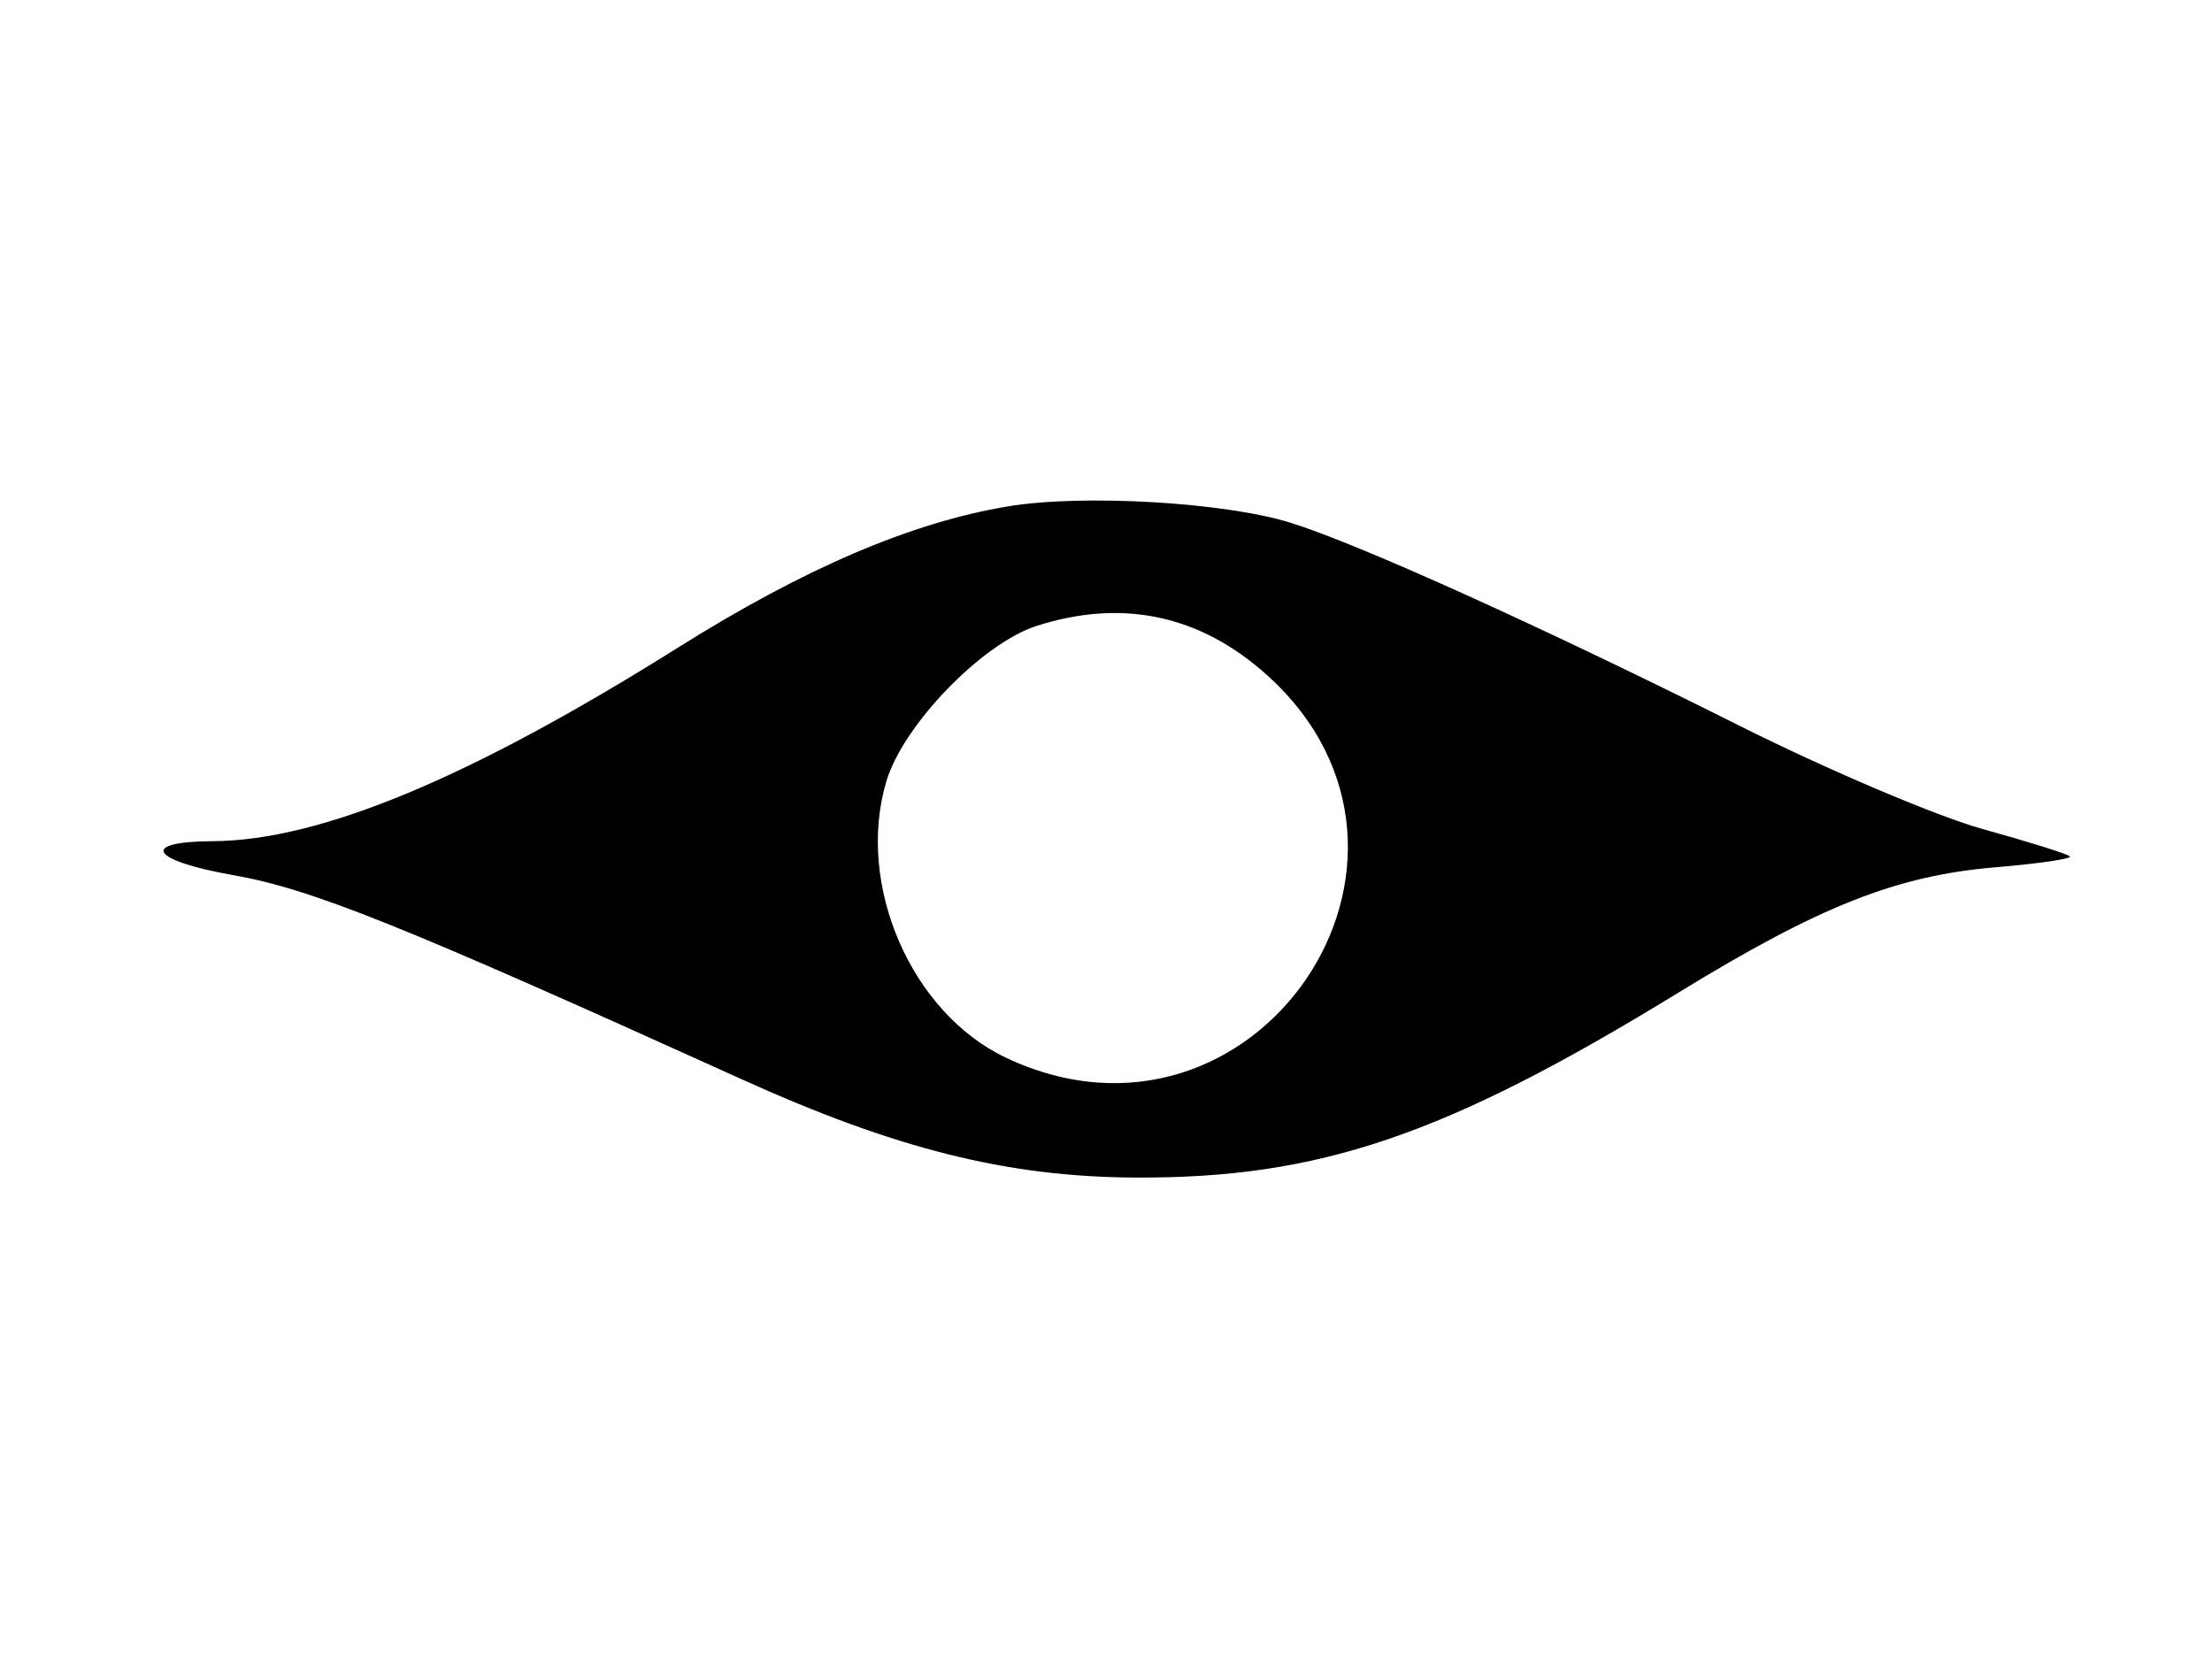 <svg xmlns="http://www.w3.org/2000/svg" width="192" height="144" viewBox="0 0 192 144" version="1.1">
	<path d="M 87.500 43.952 C 79.110 45.346, 69.837 49.313, 58.853 56.209 C 40.765 67.563, 27.771 72.967, 18.436 73.015 C 12.059 73.049, 13.050 74.688, 20.211 75.955 C 27.060 77.165, 34.625 80.201, 64.365 93.672 C 77.734 99.728, 87.424 102.152, 98.500 102.211 C 114.501 102.297, 125.410 98.588, 145.642 86.186 C 157.977 78.624, 164.621 75.999, 173.254 75.275 C 176.986 74.963, 179.870 74.537, 179.662 74.329 C 179.455 74.121, 176.050 73.055, 172.097 71.960 C 168.144 70.864, 158.663 66.839, 151.029 63.015 C 133.850 54.409, 117.935 47.213, 112 45.368 C 106.272 43.587, 93.971 42.876, 87.500 43.952 M 90.010 54.316 C 85.267 55.826, 78.408 62.905, 76.940 67.806 C 74.252 76.779, 79.094 87.944, 87.358 91.828 C 108.906 101.957, 127.618 74.536, 110.012 58.630 C 104.221 53.398, 97.467 51.941, 90.010 54.316" stroke="none" fill="black" fill-rule="evenodd"/>
</svg>